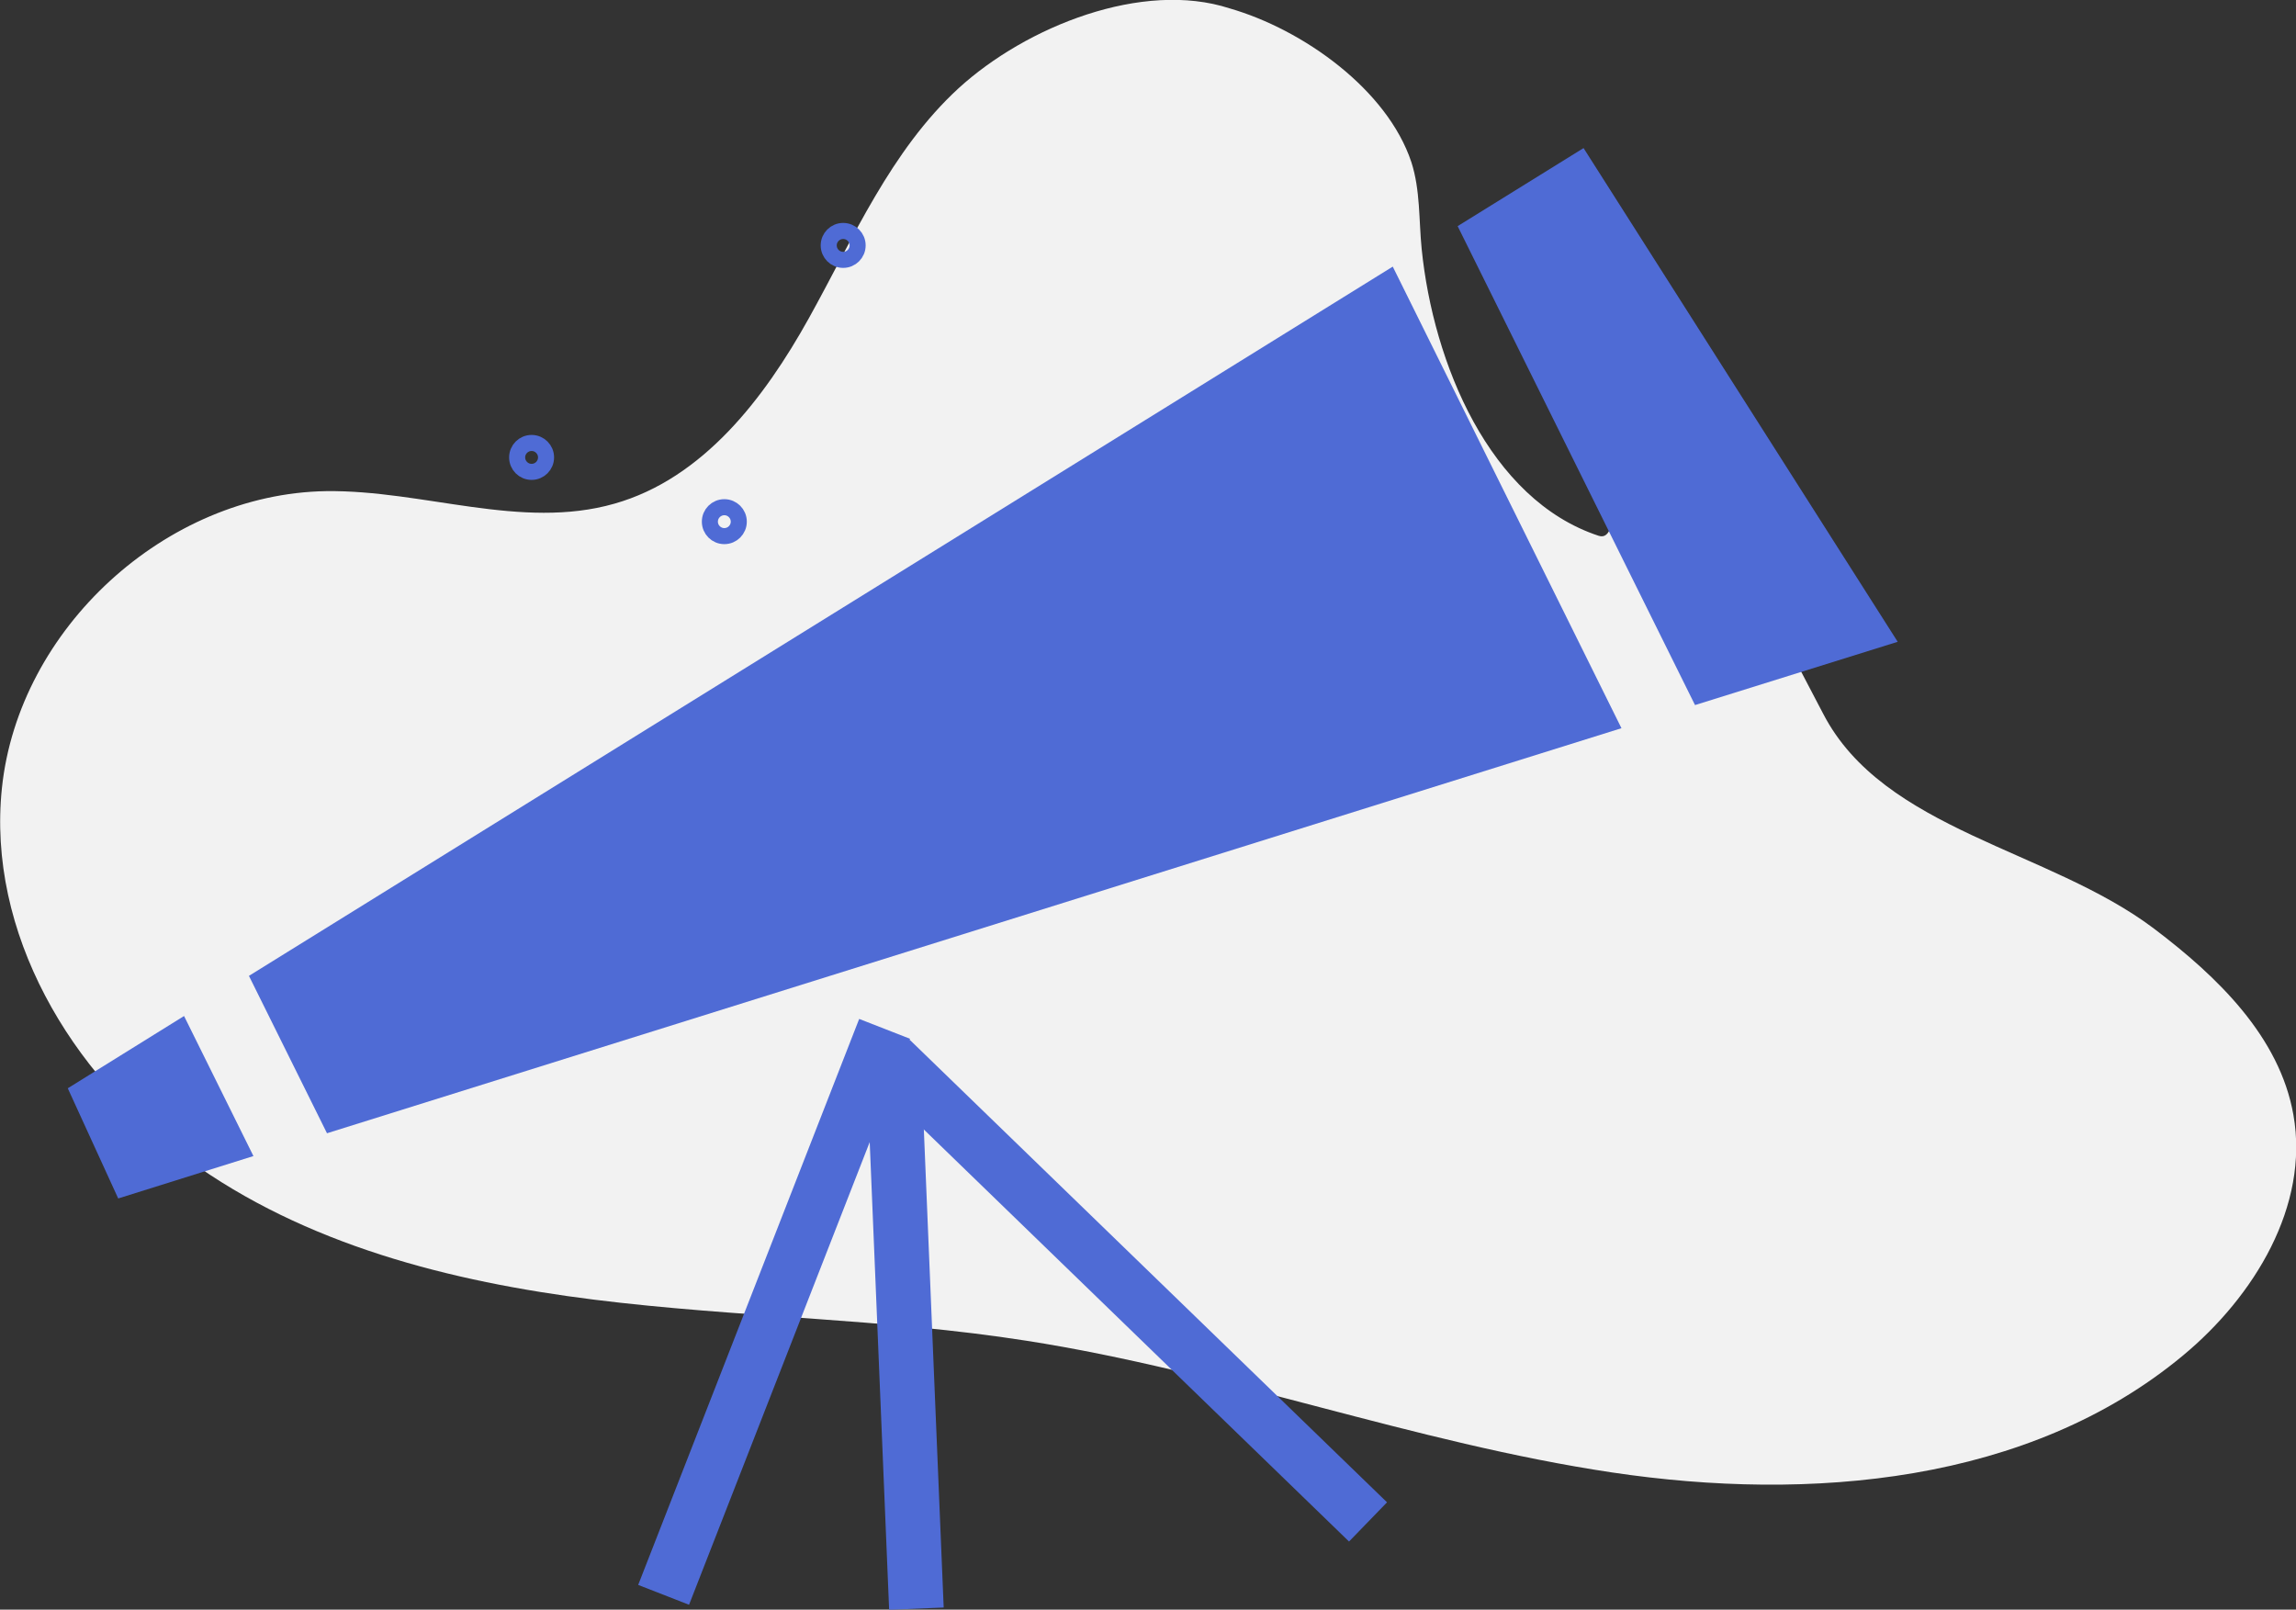 <?xml version="1.0" encoding="utf-8"?>
<!-- Generator: Adobe Illustrator 19.0.0, SVG Export Plug-In . SVG Version: 6.00 Build 0)  -->
<svg version="1.1" id="Layer_1" xmlns="http://www.w3.org/2000/svg" xmlns:xlink="http://www.w3.org/1999/xlink" x="0px" y="0px"
	 viewBox="0 0 714.8 501.1" style="enable-background:new 0 0 714.8 501.1;" xml:space="preserve">
<rect x="0" y="0" width="714.8" height="501.1" fill="#333333" stroke="none"/>
<style type="text/css">
	.st0{fill:#F2F2F2;}
	.st1{fill:#4F6BD5;}
	.st2{fill:none;stroke:#4F6BD5;stroke-width:17;stroke-miterlimit:10;}
	.st3{fill:none;stroke:#4F6BD5;stroke-width:5;stroke-miterlimit:10;}
</style>
<g id="XMLID_2_">
	<path id="XMLID_17_" class="st0" d="M382.8,2.6c-27.1-8.8-63.3,5.6-84.4,24.9c-21.1,19.4-32.7,46.6-46.6,71.6s-33,49.9-60.5,57.7
		c-29,8.3-59.6-4.3-89.8-3.9c-49.9,0.8-95.7,42.8-100.9,92.4c-4.7,44.9,21.3,89,57.8,115.6s81.8,38.1,126.5,43.7
		c44.8,5.6,90.1,5.8,134.7,12.8c61.6,9.6,120.7,31.8,182.3,41s129.8,3.4,177.7-36.4c22.2-18.4,39.4-46.6,34.4-74.9
		c-4.3-24.4-23.7-43.1-43.4-58c-32.7-24.7-84.2-30.6-103-66.9c-87.7-169.3-54.3-50.2-69.9-55.4c-34-11.2-51.5-53.7-55.1-89.3
		c-0.9-9-0.4-18.3-3.2-27C431.9,27.9,405.7,9.2,382.8,2.6"/>
</g>
<g id="XMLID_5_">
	<polygon id="XMLID_6_" class="st1" points="57.3,316.3 21.1,338.8 36.8,373.1 78.9,359.9 	"/>
	<polygon id="XMLID_7_" class="st1" points="527.7,219.5 590.8,199.8 493,46.1 453.8,70.4 	"/>
	<polygon id="XMLID_8_" class="st1" points="101.8,352.8 504.8,226.7 433.6,83 77.5,303.8 	"/>
</g>
<line id="XMLID_1_" class="st2" x1="275.4" y1="320.3" x2="206.6" y2="496.5"/>
<line id="XMLID_3_" class="st2" x1="278.3" y1="332.2" x2="285.3" y2="500.8"/>
<line id="XMLID_4_" class="st2" x1="277.3" y1="329.8" x2="425.9" y2="473.8"/>
<circle id="XMLID_9_" class="st3" cx="262.5" cy="76.4" r="4.5"/>
<circle id="XMLID_10_" class="st3" cx="225.5" cy="162.4" r="4.5"/>
<circle id="XMLID_11_" class="st3" cx="165.5" cy="142.4" r="4.5"/>
</svg>
